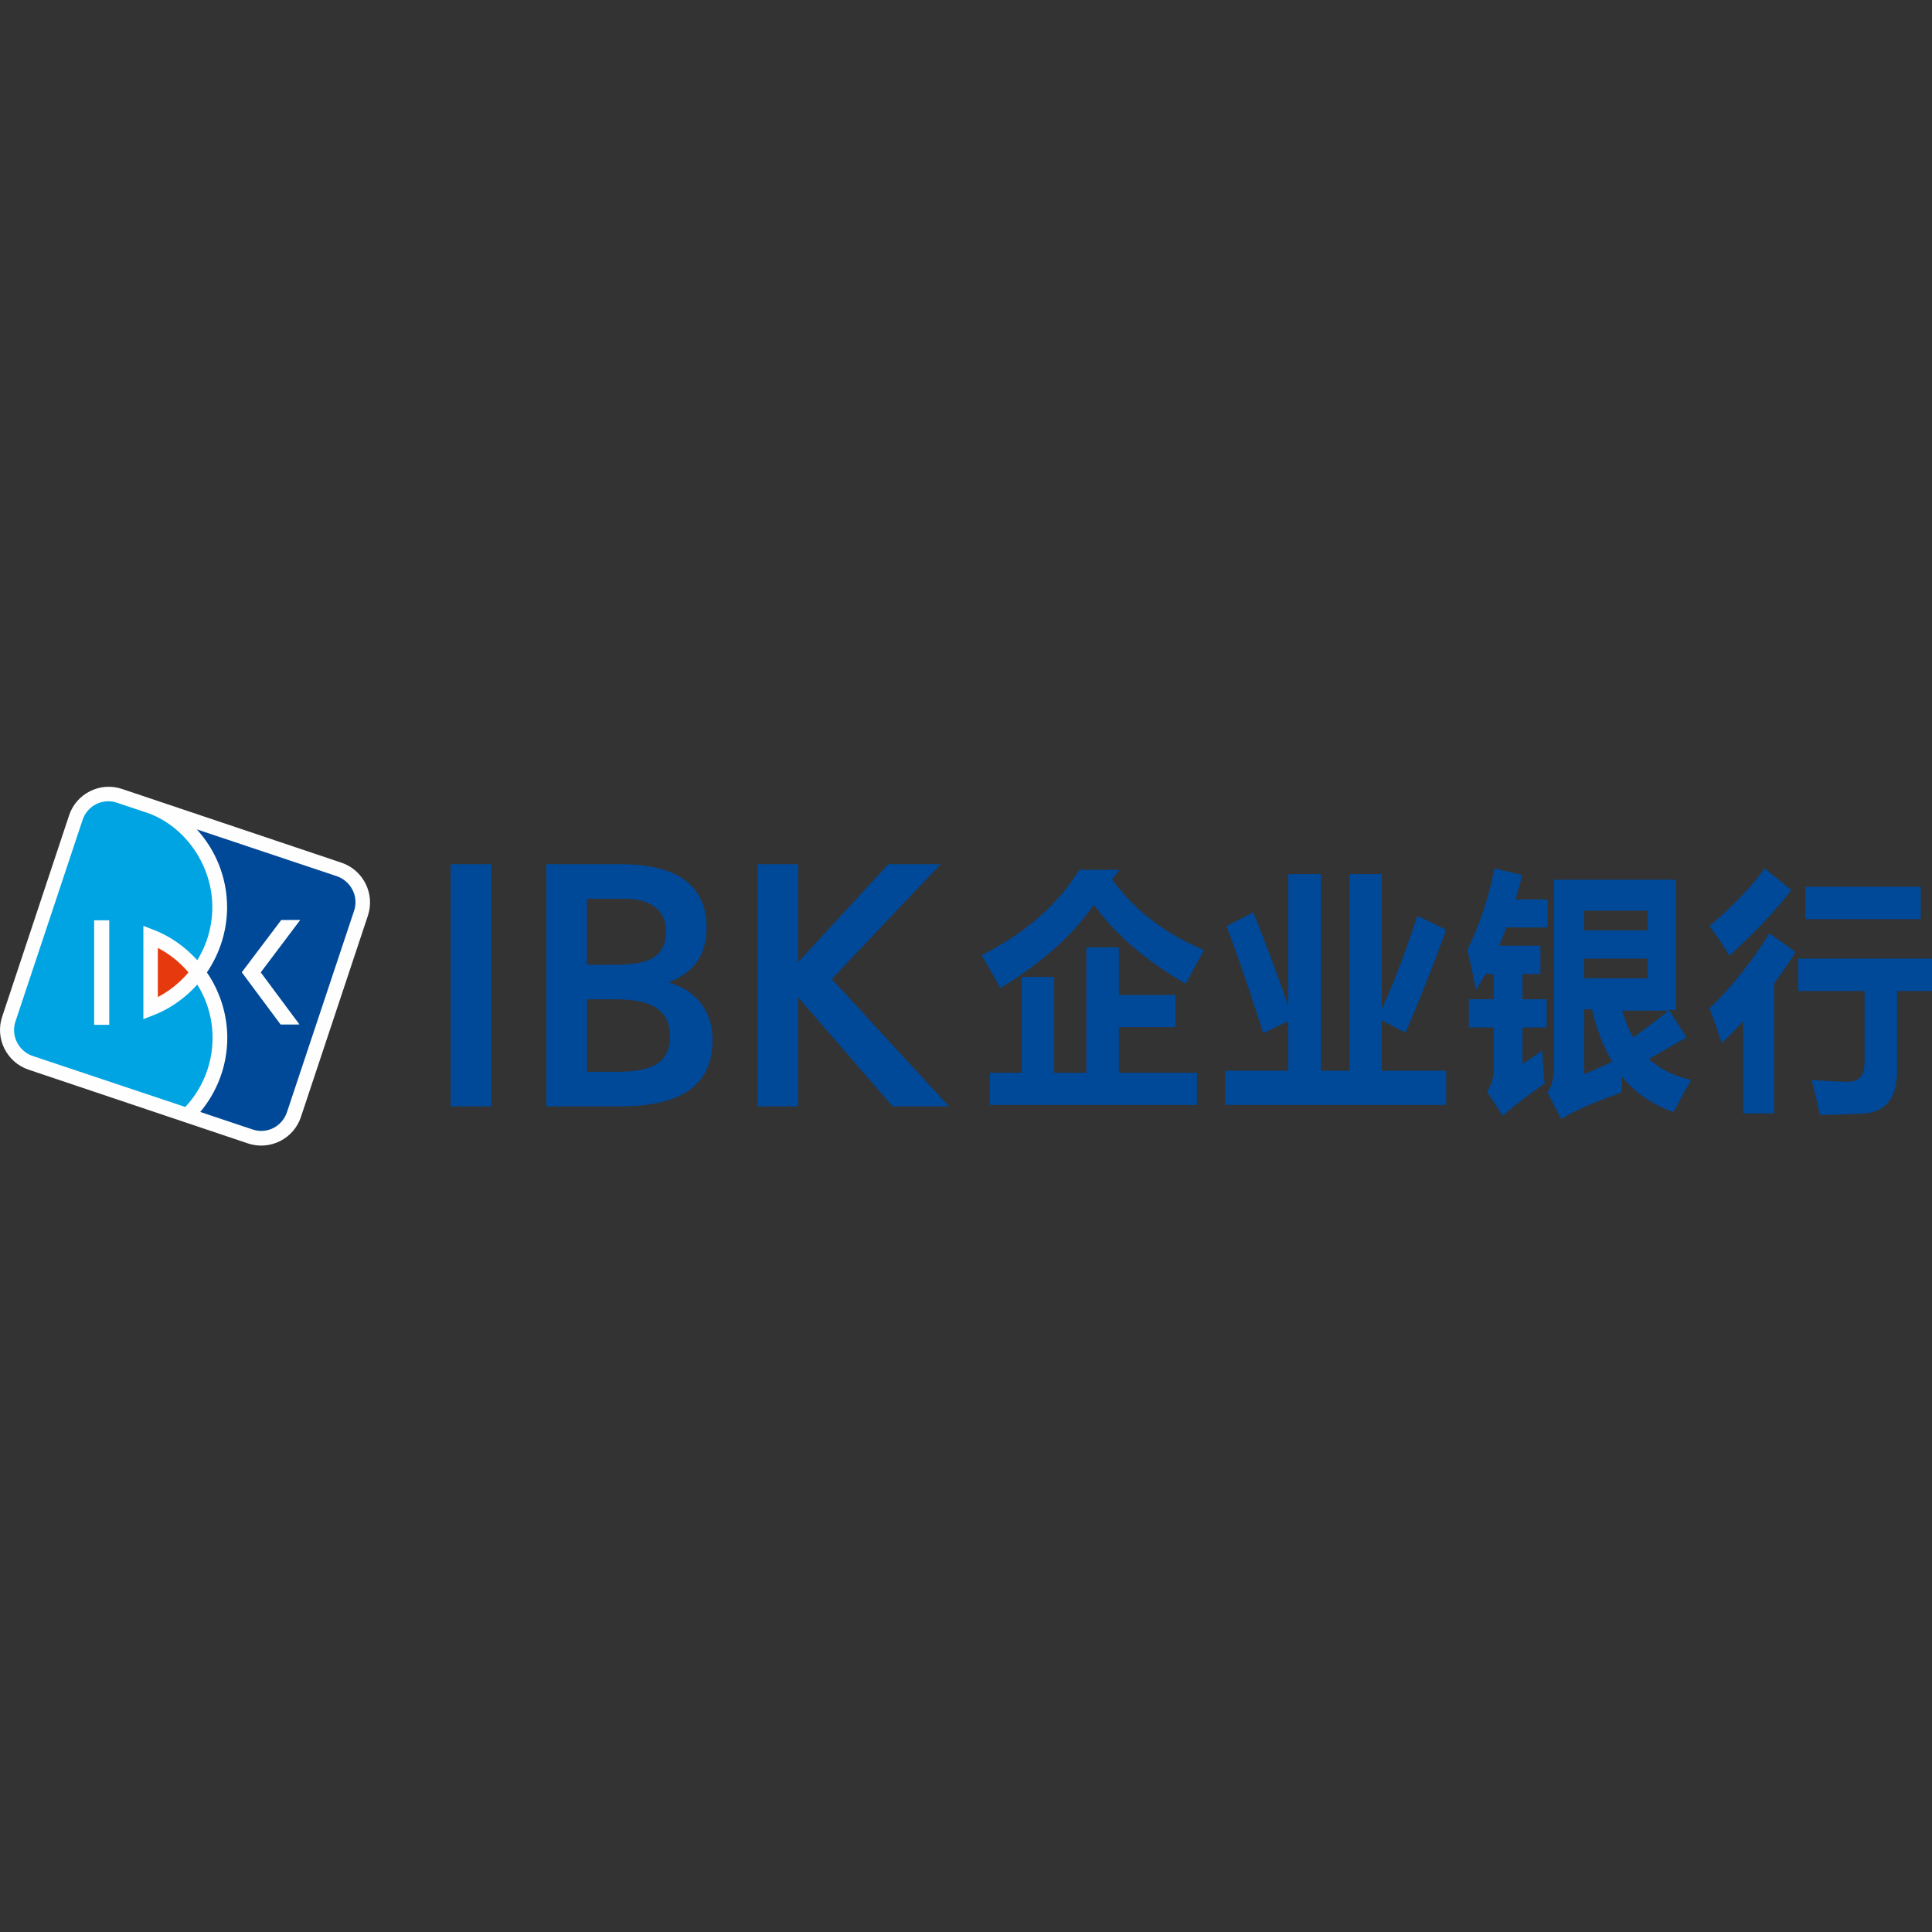 <?xml version="1.0" standalone="no"?><!DOCTYPE svg PUBLIC "-//W3C//DTD SVG 1.1//EN" "http://www.w3.org/Graphics/SVG/1.1/DTD/svg11.dtd"><svg class="icon" width="128px" height="128.00px" viewBox="0 0 1024 1024" version="1.1" xmlns="http://www.w3.org/2000/svg"><rect x="0" y="0" width="1024" height="1024" fill="#333333" stroke="none"/><path d="M524.688 568.61h16.786v-50.791h17.272v50.79h17.025v-66.524h17.253v25.26h30.022v17.065h-30.022v24.2h41.379v17.067H524.688v-17.068z m68.644-107.575l-3.904 5.055c11.772 16.296 28.014 28.762 48.706 37.443-3.7 6.823-6.917 12.808-9.588 17.929-20.956-12.035-37.218-26.021-48.848-41.955-10.903 16.026-27.407 30.758-49.535 44.222-2.206-4.17-5.523-9.974-9.953-17.408 23.22-11.763 40.494-26.86 51.802-45.286h21.32z m89.457 2.24h17.307v104.229h15.182v-104.23h17.082v71.666c6.44-14.301 12.732-30.82 18.846-49.511l15.301 7.286c-6.01 16.79-13.197 35.007-21.576 54.626l-12.57-6.562v26.725h34.146v18.173H649.33v-18.173h33.459v-26.25l-13.298 6.36c-6.478-20.593-12.955-39.512-19.454-56.755l14.231-7.287c6.843 17.153 13.016 33.673 18.52 49.581v-69.879z m137.456 28.298h-21.923a171.136 171.136 0 0 1-3.81 9.682h21.964v14.974h-9.509v13.39h12.799v14.978h-12.799v19.34c3.452-2.284 6.92-4.681 10.45-7.148 0.16 5.564 0.603 11.4 1.306 17.485-13.14 9.322-20.5 15.11-22.106 17.373l-8.464-13.12c2.347-3.37 3.53-7.42 3.53-12.193v-21.737h-13.156V529.62h13.156v-13.39h-4.414a133.805 133.805 0 0 1-4.992 8.483c-1.567-8.122-3.092-15.202-4.574-21.22 6.74-13.956 11.514-28.343 14.34-43.204 9.79 2.307 14.725 3.46 14.804 3.46a330.135 330.135 0 0 1-3.591 12.984h16.99v14.84z m64.432 43.76l9.203 14.542-19.947 11.382c5.897 5.397 13.38 9.1 22.44 11.11a454.242 454.242 0 0 0-9.366 17.069c-11.656-4.221-20.76-10.5-27.329-18.853-0.08 3.455-0.122 6.254-0.122 8.398-15.123 5.398-25.808 10.116-32.073 14.16l-7.238-14.023c2.292-3.612 3.428-8.152 3.428-13.616V466.26h64.754v69.073h-3.75zM839.65 493.13h33.586v-10.45H839.65v10.45z m0 25.376h33.586v-10.45H839.65v10.45z m4.113 16.42h-4.113v34.332a392.646 392.646 0 0 0 14.927-6.494c-4.655-7.718-8.265-17.02-10.814-27.839z m40.669 0.746h-24.63c1.567 5.326 3.493 10.053 5.822 14.18a474.126 474.126 0 0 0 18.808-14.18z m50.825-75.382a437.318 437.318 0 0 1 14.108 11.47c-8.227 10.859-19.165 22.467-32.813 34.804-2.909-4.961-6.38-10.22-10.476-15.728 13.185-11.382 22.9-21.556 29.18-30.546z m21.571 26.869V469.99h61.201v17.167h-61.2z m-19.032 7.463l13.808 9.944a207.703 207.703 0 0 1-11.333 16.781v68.809h-16.382v-48.9a272.025 272.025 0 0 1-11.33 11.62c-1.572-4.961-3.726-11.099-6.483-18.436 12.116-11.778 22.683-25.05 31.72-39.818z m15.3 13.435H1024v17.183h-18.526v42.549c0 7.035-1.482 12.424-4.42 16.144-2.96 3.721-7.133 5.773-12.545 6.178-5.392 0.384-13.401 0.656-24.02 0.791-1.095-5.818-2.576-11.974-4.38-18.49 8.23 0.608 14.716 0.924 19.48 0.924 5.775 0 8.655-3.404 8.655-10.193v-37.903h-35.148v-17.183z m-714.262 78.367V458.05h21.644v128.373h-21.644z m50.752-128.373h39.627c30.296 0.082 45.231 11.64 45.273 33.586-0.042 13.94-6.147 23.197-18.972 28.603l-1.223 0.507 1.266 0.38c13.752 4.14 22.1 15.313 22.1 30.02-0.026 23.49-15.74 35.214-48.992 35.277h-39.079V458.05z m35.382 71.587h-13.88v38.447h15.654c9.824 0 16.877-1.307 21.528-4.25 4.67-2.93 6.844-7.984 6.844-14.274-0.046-17.43-14.79-19.88-30.146-19.923z m7.076-53.273h-20.956v34.982h12.107c8.322 0 15.71-0.296 21.06-2.705 5.43-2.387 8.748-7.035 8.729-15.248-0.044-14.895-14.769-17.03-20.94-17.03z m166.508-18.314c-6.772 7.099-57.683 60.857-57.683 60.857s55.233 59.999 62.175 67.516h-29.918c-2.803-3.188-50.13-57.86-50.13-57.86v57.86H401.54V458.05h21.456v51.923s45.174-49.05 47.873-51.923h27.683z" fill="#004898" /><path d="M47.71 419.365c-5.292 2.649-9.256 7.201-11.11 12.85L1.145 538.891c-1.872 5.59-1.435 11.641 1.211 16.943 2.666 5.278 7.208 9.244 12.793 11.124l116.305 39.096c5.647 1.86 11.652 1.42 16.944-1.228 5.299-2.67 9.256-7.224 11.109-12.851l35.48-106.64c3.876-11.62-2.44-24.223-14.05-28.103L64.654 418.155c-5.628-1.877-11.634-1.461-16.944 1.21" fill="#FEFEFE" /><path d="M104.547 521.826c-6.316 7.075-14.193 12.768-23.325 16.296l-5.23 2.043v-49.447l5.172 2.007c9.151 3.502 17.048 9.177 23.383 16.208 4.521-7.282 7.316-15.73 7.896-24.89 1.44-23.7-13.378-45.442-33.763-53.018l-16.776-5.59c-7.59-2.525-15.656 1.648-18.159 9.223L8.191 541.42c-2.543 7.593 1.712 15.813 9.316 18.32l80.705 26.973a53.325 53.325 0 0 0 14.337-33.318c0.73-11.539-2.29-22.431-8.002-31.569z m-46.645-34.05v55.414h-8.004v-55.414h8.004z" fill="#00A4E2" /><path d="M178.374 464.364l-74.077-24.78c9.943 10.89 16.025 25.366 16.069 41.224 0 12.56-3.898 24.536-10.693 34.594 6.819 9.992 10.753 21.969 10.799 34.53 0 14.98-5.396 28.753-14.34 39.435l27.823 9.301c7.605 2.547 15.635-1.644 18.154-9.24l35.582-106.744c2.52-7.571-1.729-15.813-9.317-18.32z m-19.637 78.638l-10.004 0.023-20.593-27.689 20.929-27.727 10.064-0.02-20.926 27.79 20.53 27.623z" fill="#004898" /><path d="M99.9 515.402c-4.502-5.302-9.963-9.743-16.238-12.977v26.04c6.275-3.278 11.753-7.765 16.239-13.063" fill="#E7390E" /></svg>